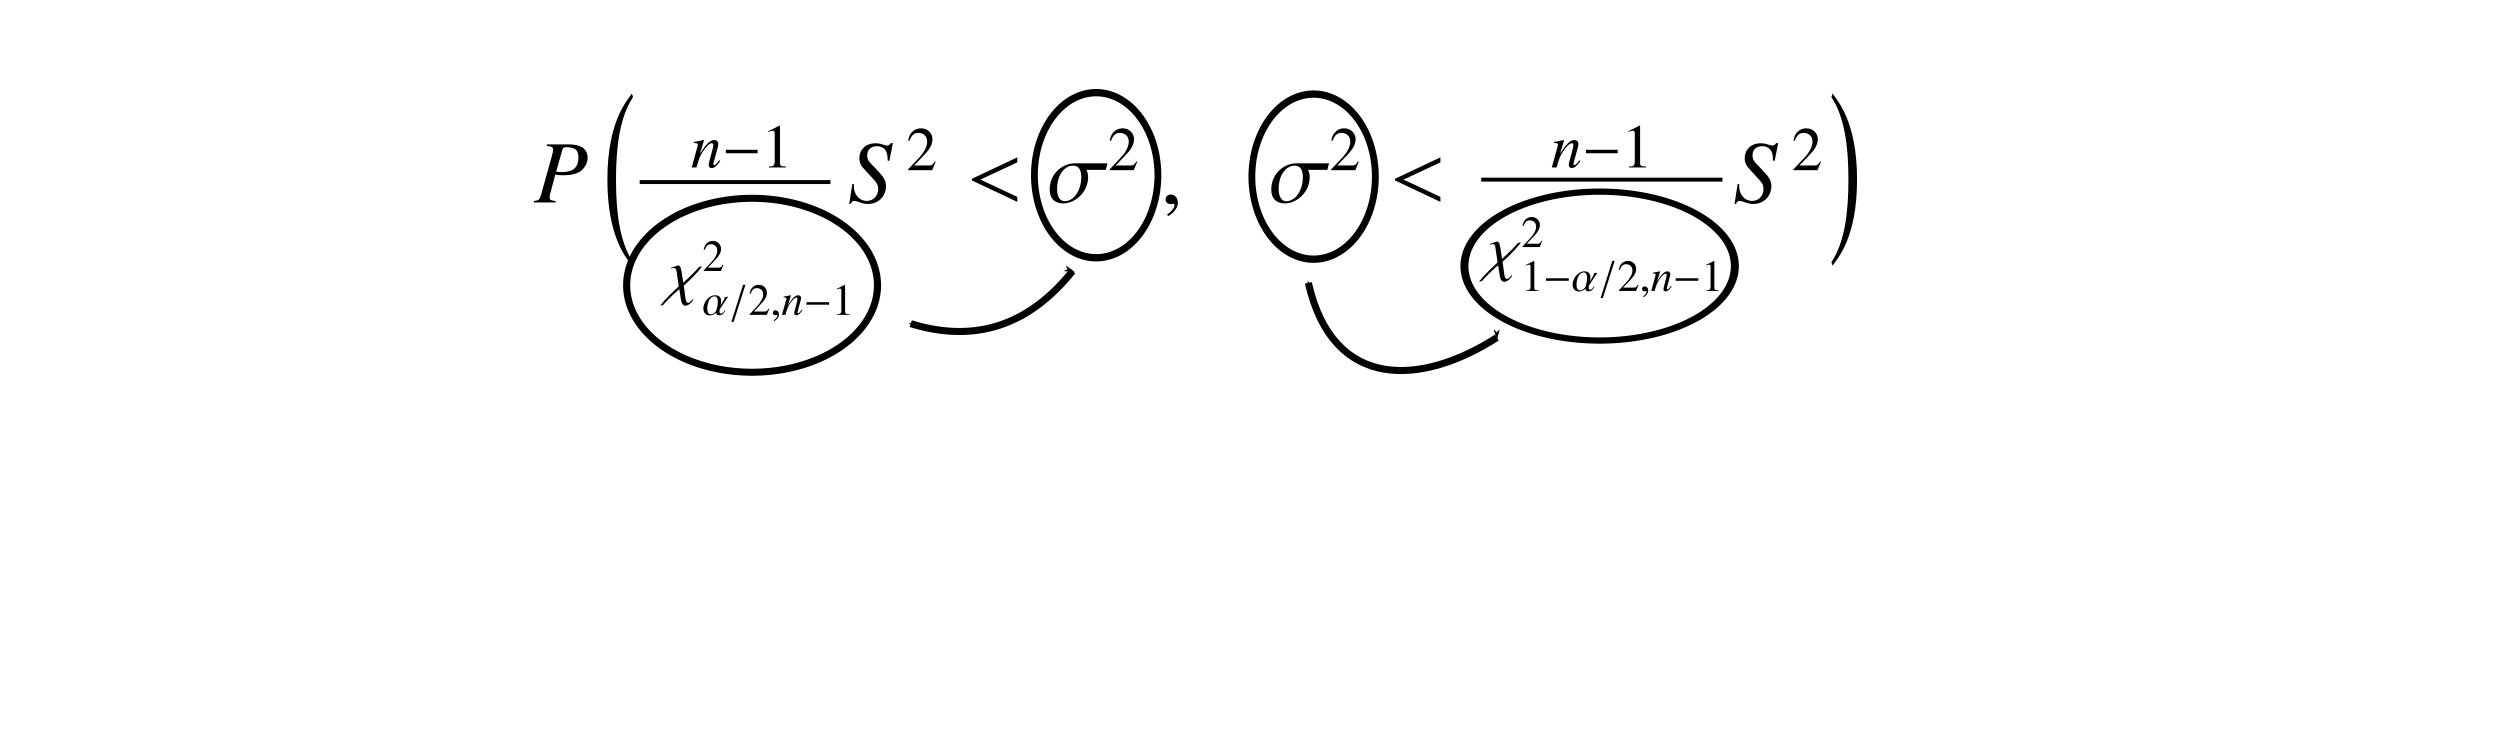 <?xml version="1.0" encoding="UTF-8" standalone="no"?>
<!-- Created with Inkscape (http://www.inkscape.org/) -->

<svg
   xmlns:ns0="http://www.iki.fi/pav/software/textext/"
   xmlns:dc="http://purl.org/dc/elements/1.1/"
   xmlns:cc="http://creativecommons.org/ns#"
   xmlns:rdf="http://www.w3.org/1999/02/22-rdf-syntax-ns#"
   xmlns:svg="http://www.w3.org/2000/svg"
   xmlns="http://www.w3.org/2000/svg"
   xmlns:xlink="http://www.w3.org/1999/xlink"
   xmlns:sodipodi="http://sodipodi.sourceforge.net/DTD/sodipodi-0.dtd"
   xmlns:inkscape="http://www.inkscape.org/namespaces/inkscape"
   inkscape:version="0.48.1 r9760"
   version="1.1"
   id="svg2"
   height="106.299"
   width="354.331"
   sodipodi:docname="New document 1">
  <sodipodi:namedview
     id="base"
     pagecolor="#ffffff"
     bordercolor="#666666"
     borderopacity="1.0"
     inkscape:pageopacity="0.0"
     inkscape:pageshadow="2"
     inkscape:zoom="3.0310668"
     inkscape:cx="237.37517"
     inkscape:cy="61.665265"
     inkscape:document-units="px"
     inkscape:current-layer="textext-9bd40857-19"
     showgrid="false"
     units="cm"
     inkscape:window-width="1600"
     inkscape:window-height="852"
     inkscape:window-x="0"
     inkscape:window-y="24"
     inkscape:window-maximized="1" />
  <defs
     id="defs4">
    <marker
       inkscape:stockid="Arrow1Mend"
       orient="auto"
       refY="0.0"
       refX="0.0"
       id="Arrow1Mend"
       style="overflow:visible;">
      <path
         id="path5811"
         d="M 0.0,0.0 L 5.0,-5.0 L -12.5,0.0 L 5.0,5.0 L 0.0,0.0 z "
         style="fill-rule:evenodd;stroke:#000000;stroke-width:1.0pt;marker-start:none;"
         transform="scale(0.4) rotate(180) translate(10,0)" />
    </marker>
    <marker
       inkscape:stockid="Arrow1Mstart"
       orient="auto"
       refY="0.0"
       refX="0.0"
       id="Arrow1Mstart"
       style="overflow:visible">
      <path
         id="path5808"
         d="M 0.0,0.0 L 5.0,-5.0 L -12.5,0.0 L 5.0,5.0 L 0.0,0.0 z "
         style="fill-rule:evenodd;stroke:#000000;stroke-width:1.0pt;marker-start:none"
         transform="scale(0.4) translate(10,0)" />
    </marker>
    <marker
       inkscape:stockid="Arrow1Mstart"
       orient="auto"
       refY="0"
       refX="0"
       id="Arrow1Mstart-9"
       style="overflow:visible">
      <path
         inkscape:connector-curvature="0"
         id="path5808-2"
         d="M 0,0 5,-5 -12.5,0 5,5 0,0 z"
         style="fill-rule:evenodd;stroke:#000000;stroke-width:1pt;marker-start:none"
         transform="matrix(0.4,0,0,0.4,4,0)" />
    </marker>
    <marker
       inkscape:stockid="Arrow1Mend"
       orient="auto"
       refY="0"
       refX="0"
       id="Arrow1Mend-9"
       style="overflow:visible">
      <path
         inkscape:connector-curvature="0"
         id="path5811-6"
         d="M 0,0 5,-5 -12.5,0 5,5 0,0 z"
         style="fill-rule:evenodd;stroke:#000000;stroke-width:1pt;marker-start:none"
         transform="matrix(-0.4,0,0,-0.4,-4,0)" />
    </marker>
  </defs>
  <g
     inkscape:label="Layer 1"
     inkscape:groupmode="layer"
     id="layer1"
     transform="translate(0,-946.063)" />
  <g
     id="g3012"
     ns0:preamble="/home/sriranga/Desktop/Beamer-prathibha/article30/package.tex"
     ns0:text="$P\\left( \\frac{n-1}{\\chi^2_{\\alpha/2, n-1}} S^2 &lt; \\sigma^2, \\quad \\sigma^2 &lt; \\frac{n-1}{\\chi^2_{1-\\alpha/2, n-1}} S^2 \\right)$"
     transform="matrix(1.263,0,0,1.263,-206.841,-144.365)">
    <defs
       id="defs3014">
      <g
         id="g3016">
        <symbol
           id="textext-9bd40857-0"
           overflow="visible"
           style="overflow:visible">
          <path
             id="path3019"
             d="M 1.453,-6.344 C 2.031,-6.281 2.156,-6.188 2.156,-5.938 2.156,-5.797 2.125,-5.578 2,-5.141 l -1.188,4.25 C 0.641,-0.297 0.562,-0.234 0,-0.156 L 0,0 l 2.438,0 0,-0.156 C 1.812,-0.25 1.766,-0.281 1.766,-0.625 c 0,-0.109 0.016,-0.219 0.125,-0.578 L 2.406,-3.125 c 0.25,0.062 0.516,0.078 0.922,0.078 0.812,0 1.484,-0.156 1.922,-0.469 0.484,-0.375 0.781,-0.922 0.781,-1.516 0,-0.953 -0.75,-1.484 -2.109,-1.484 l -2.469,0 z m 1.75,0.406 c 0.062,-0.203 0.188,-0.266 0.469,-0.266 0.391,0 0.766,0.094 0.969,0.234 C 4.891,-5.797 5,-5.5 5,-5.031 c 0,0.656 -0.219,1.109 -0.656,1.375 -0.312,0.172 -0.703,0.25 -1.328,0.25 -0.172,0 -0.25,-0.016 -0.516,-0.047 z m 0,0"
             style="stroke:none"
             inkscape:connector-curvature="0" />
        </symbol>
        <symbol
           id="textext-9bd40857-1"
           overflow="visible"
           style="overflow:visible">
          <path
             id="path3022"
             d="M 4.672,-4.672 5.062,-6.656 l -0.234,0 c -0.141,0.219 -0.219,0.266 -0.438,0.266 -0.125,0 -0.234,-0.031 -0.469,-0.109 -0.219,-0.094 -0.531,-0.141 -0.844,-0.141 -1.031,0 -1.766,0.688 -1.766,1.672 0,0.531 0.141,0.828 0.734,1.453 0.094,0.094 0.219,0.234 0.391,0.422 0.188,0.188 0.328,0.344 0.391,0.422 0.469,0.484 0.594,0.75 0.594,1.172 0,0.75 -0.547,1.328 -1.281,1.328 -0.828,0 -1.453,-0.703 -1.453,-1.656 0,-0.078 0.016,-0.156 0.016,-0.219 l -0.188,-0.031 -0.344,2.234 0.172,0 c 0.078,-0.234 0.188,-0.328 0.391,-0.328 0.109,0 0.25,0.031 0.516,0.125 0.453,0.172 0.719,0.219 1.031,0.219 1.141,0 2.016,-0.859 2.016,-1.984 0,-0.656 -0.234,-1.031 -1.125,-1.953 C 2.266,-4.672 2.188,-4.812 2.188,-5.297 c 0,-0.625 0.422,-1.016 1.094,-1.016 0.375,0 0.672,0.125 0.891,0.375 0.219,0.25 0.297,0.578 0.312,1.25 z m 0,0"
             style="stroke:none"
             inkscape:connector-curvature="0" />
        </symbol>
        <symbol
           id="textext-9bd40857-2"
           overflow="visible"
           style="overflow:visible">
          <path
             id="path3025"
             d="m 3.375,18.359 c -1.5,-2.266 -1.906,-5.562 -1.906,-9.25 C 1.469,5.422 1.875,2.125 3.375,-0.156 L 3.25,-0.562 C 2.734,0.234 0.5,2.5 0.5,9.109 c 0,6.594 2.234,8.875 2.75,9.656 z m 0,0"
             style="stroke:none"
             inkscape:connector-curvature="0" />
        </symbol>
        <symbol
           id="textext-9bd40857-3"
           overflow="visible"
           style="overflow:visible">
          <path
             id="path3028"
             d="M 3.375,9.109 C 3.375,2.5 1.141,0.234 0.625,-0.562 L 0.5,-0.156 C 2,2.125 2.406,5.422 2.406,9.109 c 0,3.688 -0.406,6.984 -1.906,9.25 l 0.125,0.406 c 0.516,-0.781 2.75,-3.062 2.75,-9.656 z m 0,0"
             style="stroke:none"
             inkscape:connector-curvature="0" />
        </symbol>
        <symbol
           id="textext-9bd40857-4"
           overflow="visible"
           style="overflow:visible">
          <path
             id="path3031"
             d="M 3.203,-0.812 3.062,-0.641 c -0.203,0.266 -0.328,0.375 -0.422,0.375 -0.062,0 -0.125,-0.062 -0.125,-0.109 0,-0.047 0,-0.047 0.109,-0.438 L 3.016,-2.25 c 0.031,-0.141 0.062,-0.297 0.062,-0.391 0,-0.266 -0.188,-0.438 -0.453,-0.438 -0.453,0 -0.891,0.422 -1.609,1.531 L 1.484,-3.062 1.469,-3.078 C 1.094,-3 0.938,-2.969 0.328,-2.859 l 0,0.109 c 0.359,0.016 0.453,0.047 0.453,0.188 0,0.047 0,0.094 -0.016,0.125 L 0.094,0 0.625,0 C 0.953,-1.094 1.016,-1.25 1.312,-1.734 1.734,-2.375 2.094,-2.719 2.344,-2.719 c 0.109,0 0.172,0.078 0.172,0.203 0,0.078 -0.047,0.312 -0.094,0.531 l -0.312,1.141 C 2.016,-0.484 2,-0.391 2,-0.312 c 0,0.266 0.094,0.375 0.328,0.375 0.312,0 0.5,-0.141 0.969,-0.781 z m 0,0"
             style="stroke:none"
             inkscape:connector-curvature="0" />
        </symbol>
        <symbol
           id="textext-9bd40857-5"
           overflow="visible"
           style="overflow:visible">
          <path
             id="path3034"
             d="m 4,-1.594 0,-0.391 -3.562,0 0,0.391 z m 0,0"
             style="stroke:none"
             inkscape:connector-curvature="0" />
        </symbol>
        <symbol
           id="textext-9bd40857-6"
           overflow="visible"
           style="overflow:visible">
          <path
             id="path3037"
             d="m 2.031,-4.703 -1.25,0.625 0,0.094 c 0.078,-0.031 0.156,-0.062 0.188,-0.078 0.125,-0.047 0.234,-0.062 0.312,-0.062 0.141,0 0.203,0.094 0.203,0.312 l 0,3.172 c 0,0.219 -0.062,0.375 -0.172,0.453 -0.094,0.062 -0.203,0.078 -0.484,0.078 L 0.828,0 2.75,0 l 0,-0.109 c -0.562,0 -0.672,-0.078 -0.672,-0.406 l 0,-4.188 z m 0,0"
             style="stroke:none"
             inkscape:connector-curvature="0" />
        </symbol>
        <symbol
           id="textext-9bd40857-7"
           overflow="visible"
           style="overflow:visible">
          <path
             id="path3040"
             d="M 3.312,-0.953 3.219,-0.984 C 2.969,-0.594 2.875,-0.531 2.562,-0.531 l -1.672,0 L 2.062,-1.75 c 0.625,-0.656 0.891,-1.188 0.891,-1.734 0,-0.688 -0.562,-1.219 -1.281,-1.219 -0.391,0 -0.75,0.141 -1.016,0.422 -0.219,0.234 -0.328,0.469 -0.438,0.953 l 0.141,0.031 C 0.641,-3.969 0.891,-4.188 1.375,-4.188 c 0.578,0 0.984,0.391 0.984,0.969 0,0.547 -0.328,1.203 -0.906,1.812 l -1.25,1.328 0,0.078 2.719,0 z m 0,0"
             style="stroke:none"
             inkscape:connector-curvature="0" />
        </symbol>
        <symbol
           id="textext-9bd40857-8"
           overflow="visible"
           style="overflow:visible">
          <path
             id="path3043"
             d="M 3.844,-2.969 3.547,-2.938 c -0.062,0.078 -0.859,0.969 -1.812,1.797 L 1.547,-2.375 C 1.438,-3.031 1.312,-3.078 1.156,-3.078 c -0.062,0 -0.453,0.156 -0.812,0.266 L 0.375,-2.734 c 0.172,-0.047 0.234,-0.062 0.297,-0.062 0.234,0 0.281,0.156 0.312,0.328 l 0.25,1.734 C -0.203,0.562 -0.734,1.281 -0.844,1.438 l 0.328,-0.078 c 0.062,-0.094 0.797,-0.922 1.812,-1.781 l 0.188,1.188 c 0.062,0.516 0.312,0.672 0.5,0.672 0.406,0 0.875,-0.562 0.875,-0.719 C 2.859,0.703 2.844,0.688 2.828,0.688 2.75,0.688 2.547,1.109 2.281,1.109 2.188,1.109 2.062,1.062 2,0.688 l -0.203,-1.5 C 3.188,-2.062 3.75,-2.828 3.844,-2.969 z m 0,0"
             style="stroke:none"
             inkscape:connector-curvature="0" />
        </symbol>
        <symbol
           id="textext-9bd40857-9"
           overflow="visible"
           style="overflow:visible">
          <path
             id="path3046"
             d="M 2.375,-0.688 2.297,-0.703 C 2.125,-0.422 2.047,-0.375 1.828,-0.375 l -1.188,0 0.828,-0.875 c 0.453,-0.469 0.641,-0.844 0.641,-1.234 0,-0.5 -0.406,-0.891 -0.922,-0.891 -0.266,0 -0.531,0.109 -0.719,0.312 -0.156,0.172 -0.234,0.328 -0.312,0.688 l 0.109,0.016 C 0.453,-2.844 0.641,-3 0.984,-3 1.406,-3 1.688,-2.719 1.688,-2.297 1.688,-1.906 1.453,-1.453 1.031,-1 l -0.875,0.938 0,0.062 1.938,0 z m 0,0"
             style="stroke:none"
             inkscape:connector-curvature="0" />
        </symbol>
        <symbol
           id="textext-9bd40857-10"
           overflow="visible"
           style="overflow:visible">
          <path
             id="path3049"
             d="m 1.453,-3.375 -0.906,0.453 0,0.078 c 0.062,-0.031 0.125,-0.047 0.141,-0.062 0.094,-0.031 0.172,-0.047 0.219,-0.047 0.109,0 0.156,0.078 0.156,0.234 l 0,2.25 c 0,0.172 -0.047,0.281 -0.125,0.328 -0.062,0.047 -0.141,0.062 -0.344,0.062 l 0,0.078 1.375,0 0,-0.078 C 1.562,-0.078 1.484,-0.125 1.484,-0.375 l 0,-2.984 z m 0,0"
             style="stroke:none"
             inkscape:connector-curvature="0" />
        </symbol>
        <symbol
           id="textext-9bd40857-11"
           overflow="visible"
           style="overflow:visible">
          <path
             id="path3052"
             d="M 2.906,-2.047 2.562,-2 C 2.438,-1.609 2.031,-1.031 2.031,-1.016 2.031,-1.031 2.125,-1.234 2.125,-1.5 2.125,-1.828 2,-2.203 1.469,-2.203 0.641,-2.203 0.125,-1.312 0.125,-0.719 0.125,-0.297 0.344,0.062 0.859,0.062 1.25,0.062 1.562,-0.25 1.562,-0.25 c 0,0.031 0,0.297 0.375,0.297 0.391,0 0.625,-0.453 0.625,-0.562 0,-0.016 0,-0.031 -0.016,-0.031 -0.062,0 -0.172,0.406 -0.469,0.406 -0.109,0 -0.141,-0.125 -0.141,-0.25 C 1.938,-0.5 1.953,-0.609 1.984,-0.656 2.047,-0.75 2.906,-2.047 2.906,-2.047 z M 1.75,-1.469 c 0,0.469 -0.188,1.016 -0.188,1.016 0,0.016 -0.25,0.391 -0.625,0.391 -0.109,0 -0.375,-0.047 -0.375,-0.688 0,-0.25 0.125,-1.328 0.828,-1.328 0.328,0 0.359,0.422 0.359,0.609 z m 0,0"
             style="stroke:none"
             inkscape:connector-curvature="0" />
        </symbol>
        <symbol
           id="textext-9bd40857-12"
           overflow="visible"
           style="overflow:visible">
          <path
             id="path3055"
             d="m 1.891,-3.375 -0.266,0 -1.312,4.172 0.25,0 z m 0,0"
             style="stroke:none"
             inkscape:connector-curvature="0" />
        </symbol>
        <symbol
           id="textext-9bd40857-13"
           overflow="visible"
           style="overflow:visible">
          <path
             id="path3058"
             d="m 0.969,-0.031 c 0,-0.406 -0.281,-0.484 -0.406,-0.484 -0.125,0 -0.281,0.078 -0.281,0.297 0,0.203 0.172,0.25 0.312,0.25 0.031,0 0.047,0 0.062,-0.016 0.031,0 0.047,0 0.047,0 0.047,0 0.078,0.016 0.078,0.062 0,0.094 -0.078,0.328 -0.406,0.531 l 0.031,0.094 c 0.156,-0.047 0.562,-0.375 0.562,-0.734 z m 0,0"
             style="stroke:none"
             inkscape:connector-curvature="0" />
        </symbol>
        <symbol
           id="textext-9bd40857-14"
           overflow="visible"
           style="overflow:visible">
          <path
             id="path3061"
             d="m 2.297,-0.578 -0.109,0.125 c -0.141,0.188 -0.234,0.266 -0.297,0.266 -0.047,0 -0.094,-0.047 -0.094,-0.078 0,-0.031 0,-0.031 0.078,-0.312 l 0.281,-1.031 c 0.031,-0.109 0.047,-0.219 0.047,-0.281 0,-0.188 -0.141,-0.312 -0.328,-0.312 -0.312,0 -0.641,0.297 -1.141,1.109 L 1.062,-2.188 1.047,-2.203 c -0.266,0.062 -0.375,0.078 -0.812,0.156 l 0,0.078 C 0.5,-1.953 0.562,-1.922 0.562,-1.828 c 0,0.031 -0.016,0.062 -0.016,0.078 L 0.062,0 0.438,0 c 0.234,-0.781 0.281,-0.891 0.5,-1.234 C 1.234,-1.688 1.5,-1.938 1.688,-1.938 c 0.062,0 0.109,0.047 0.109,0.141 0,0.062 -0.031,0.219 -0.062,0.375 l -0.219,0.828 c -0.062,0.25 -0.078,0.312 -0.078,0.375 0,0.188 0.062,0.266 0.234,0.266 0.219,0 0.344,-0.109 0.688,-0.562 z m 0,0"
             style="stroke:none"
             inkscape:connector-curvature="0" />
        </symbol>
        <symbol
           id="textext-9bd40857-15"
           overflow="visible"
           style="overflow:visible">
          <path
             id="path3064"
             d="m 2.859,-1.141 0,-0.281 -2.547,0 0,0.281 z m 0,0"
             style="stroke:none"
             inkscape:connector-curvature="0" />
        </symbol>
        <symbol
           id="textext-9bd40857-16"
           overflow="visible"
           style="overflow:visible">
          <path
             id="path3067"
             d="m 5.719,-0.062 0,-0.562 L 1.578,-2.562 5.719,-4.5 l 0,-0.562 -5.094,2.406 0,0.188 z m 0,0"
             style="stroke:none"
             inkscape:connector-curvature="0" />
        </symbol>
        <symbol
           id="textext-9bd40857-17"
           overflow="visible"
           style="overflow:visible">
          <path
             id="path3070"
             d="m 6.734,-4.391 -3.641,0 c -1.5,0 -2.844,1.25 -2.844,2.922 0,1.016 0.531,1.578 1.547,1.578 1.234,0 2.766,-1.188 2.766,-2.953 0,-0.578 -0.203,-0.797 -0.203,-0.812 l 2.188,0 z m -2.938,1.547 c 0,1.484 -0.828,2.703 -1.859,2.703 -0.766,0 -0.859,-1 -0.859,-1.297 0,-1.922 1.031,-2.688 1.766,-2.688 0.359,0 0.953,0.094 0.953,1.281 z m 0,0"
             style="stroke:none"
             inkscape:connector-curvature="0" />
        </symbol>
        <symbol
           id="textext-9bd40857-18"
           overflow="visible"
           style="overflow:visible">
          <path
             id="path3073"
             d="m 1.938,-0.062 c 0,-0.828 -0.578,-0.953 -0.797,-0.953 -0.25,0 -0.578,0.141 -0.578,0.578 0,0.391 0.359,0.5 0.609,0.5 0.078,0 0.125,-0.016 0.156,-0.016 0.031,-0.016 0.062,-0.031 0.094,-0.031 0.062,0 0.141,0.047 0.141,0.141 0,0.188 -0.172,0.641 -0.828,1.062 l 0.094,0.188 C 1.125,1.312 1.938,0.641 1.938,-0.062 z m 0,0"
             style="stroke:none"
             inkscape:connector-curvature="0" />
        </symbol>
      </g>
    </defs>
    <g
       id="textext-9bd40857-19">
      <g
         id="g3076"
         style="fill:#000000;fill-opacity:1">
        <use
           id="use3078"
           y="137.021"
           x="223.681"
           xlink:href="#textext-9bd40857-0"
           width="354.331"
           height="106.299" />
      </g>
      <g
         id="g3080"
         style="fill:#000000;fill-opacity:1">
        <use
           id="use3082"
           y="125.36"
           x="231.429"
           xlink:href="#textext-9bd40857-2"
           width="354.331"
           height="106.299" />
      </g>
      <g
         id="g3084"
         style="fill:#000000;fill-opacity:1">
        <use
           id="use3086"
           y="133.096"
           x="241.298"
           xlink:href="#textext-9bd40857-4"
           width="354.331"
           height="106.299" />
      </g>
      <g
         id="g3088"
         style="fill:#000000;fill-opacity:1">
        <use
           id="use3090"
           y="133.096"
           x="244.785"
           xlink:href="#textext-9bd40857-5"
           width="354.331"
           height="106.299" />
      </g>
      <g
         id="g3092"
         style="fill:#000000;fill-opacity:1">
        <use
           id="use3094"
           y="133.096"
           x="249.221"
           xlink:href="#textext-9bd40857-6"
           width="354.331"
           height="106.299" />
      </g>
      <path
         id="path3096"
         d="m 235.556,134.735 21.402,0"
         style="fill:none;stroke:#000000;stroke-width:0.442;stroke-linecap:butt;stroke-linejoin:miter;stroke-miterlimit:10;stroke-opacity:1"
         inkscape:connector-curvature="0" />
      <g
         id="g3098"
         style="fill:#000000;fill-opacity:1"
         transform="translate(2.404,6.082)">
        <use
           id="use3100"
           y="141.09"
           x="236.3"
           xlink:href="#textext-9bd40857-8"
           width="354.331"
           height="106.299" />
      </g>
      <g
         id="g3102"
         style="fill:#000000;fill-opacity:1"
         transform="translate(2.404,6.082)">
        <use
           id="use3104"
           y="138.63"
           x="240.171"
           xlink:href="#textext-9bd40857-9"
           width="354.331"
           height="106.299" />
      </g>
      <g
         id="g3106"
         style="fill:#000000;fill-opacity:1"
         transform="translate(2.404,6.082)">
        <use
           id="use3108"
           y="143.555"
           x="240.171"
           xlink:href="#textext-9bd40857-11"
           width="354.331"
           height="106.299" />
        <use
           id="use3110"
           y="143.555"
           x="243.125"
           xlink:href="#textext-9bd40857-12"
           width="354.331"
           height="106.299" />
      </g>
      <g
         id="g3112"
         style="fill:#000000;fill-opacity:1"
         transform="translate(2.404,6.082)">
        <use
           id="use3114"
           y="143.555"
           x="245.322"
           xlink:href="#textext-9bd40857-9"
           width="354.331"
           height="106.299" />
      </g>
      <g
         id="g3116"
         style="fill:#000000;fill-opacity:1"
         transform="translate(2.404,6.082)">
        <use
           id="use3118"
           y="143.555"
           x="247.812"
           xlink:href="#textext-9bd40857-13"
           width="354.331"
           height="106.299" />
      </g>
      <g
         id="g3120"
         style="fill:#000000;fill-opacity:1"
         transform="translate(2.404,6.082)">
        <use
           id="use3122"
           y="143.555"
           x="249.058"
           xlink:href="#textext-9bd40857-14"
           width="354.331"
           height="106.299" />
      </g>
      <g
         id="g3124"
         style="fill:#000000;fill-opacity:1"
         transform="translate(2.404,6.082)">
        <use
           id="use3126"
           y="143.555"
           x="251.548"
           xlink:href="#textext-9bd40857-15"
           width="354.331"
           height="106.299" />
      </g>
      <g
         id="g3128"
         style="fill:#000000;fill-opacity:1"
         transform="translate(2.404,6.082)">
        <use
           id="use3130"
           y="143.555"
           x="254.716"
           xlink:href="#textext-9bd40857-10"
           width="354.331"
           height="106.299" />
      </g>
      <g
         id="g3132"
         style="fill:#000000;fill-opacity:1">
        <use
           id="use3134"
           y="137.021"
           x="258.901"
           xlink:href="#textext-9bd40857-1"
           width="354.331"
           height="106.299" />
      </g>
      <g
         id="g3136"
         style="fill:#000000;fill-opacity:1">
        <use
           id="use3138"
           y="133.405"
           x="265.456"
           xlink:href="#textext-9bd40857-7"
           width="354.331"
           height="106.299" />
      </g>
      <g
         id="g3140"
         style="fill:#000000;fill-opacity:1">
        <use
           id="use3142"
           y="137.021"
           x="272.208"
           xlink:href="#textext-9bd40857-16"
           width="354.331"
           height="106.299" />
      </g>
      <g
         id="g3144"
         style="fill:#000000;fill-opacity:1">
        <use
           id="use3146"
           y="137.021"
           x="281.314"
           xlink:href="#textext-9bd40857-17"
           width="354.331"
           height="106.299" />
      </g>
      <g
         id="g3148"
         style="fill:#000000;fill-opacity:1">
        <use
           id="use3150"
           y="133.405"
           x="288.077"
           xlink:href="#textext-9bd40857-7"
           width="354.331"
           height="106.299" />
      </g>
      <g
         id="g3152"
         style="fill:#000000;fill-opacity:1">
        <use
           id="use3154"
           y="137.021"
           x="292.062"
           xlink:href="#textext-9bd40857-18"
           width="354.331"
           height="106.299"
           transform="translate(1.95,0.125)" />
        <path
           style="fill:none;stroke:#000000;stroke-width:1px;stroke-linecap:butt;stroke-linejoin:miter;stroke-opacity:1;marker-start:url(#Arrow1Mstart);marker-end:url(#Arrow1Mend)"
           d="m 151.902,38.366 c -6.079,7.574 -13.64,10.313 -22.918,7.45"
           id="path5797"
           inkscape:connector-curvature="0"
           transform="matrix(0.792,0,0,0.792,163.821,114.339)"
           sodipodi:nodetypes="cc" />
      </g>
      <g
         id="g3156"
         style="fill:#000000;fill-opacity:1">
        <use
           id="use3158"
           y="137.021"
           x="306.179"
           xlink:href="#textext-9bd40857-17"
           width="354.331"
           height="106.299" />
      </g>
      <g
         id="g3160"
         style="fill:#000000;fill-opacity:1">
        <use
           id="use3162"
           y="133.405"
           x="312.94"
           xlink:href="#textext-9bd40857-7"
           width="354.331"
           height="106.299" />
      </g>
      <g
         id="g3164"
         style="fill:#000000;fill-opacity:1">
        <use
           id="use3166"
           y="137.021"
           x="319.692"
           xlink:href="#textext-9bd40857-16"
           width="354.331"
           height="106.299" />
      </g>
      <g
         id="g3168"
         style="fill:#000000;fill-opacity:1">
        <use
           id="use3170"
           y="133.096"
           x="337.819"
           xlink:href="#textext-9bd40857-4"
           width="354.331"
           height="106.299" />
      </g>
      <g
         id="g3172"
         style="fill:#000000;fill-opacity:1">
        <use
           id="use3174"
           y="133.096"
           x="341.306"
           xlink:href="#textext-9bd40857-5"
           width="354.331"
           height="106.299" />
      </g>
      <g
         id="g3176"
         style="fill:#000000;fill-opacity:1">
        <use
           id="use3178"
           y="133.096"
           x="345.741"
           xlink:href="#textext-9bd40857-6"
           width="354.331"
           height="106.299" />
      </g>
      <path
         id="path3180"
         transform="matrix(1,0,0,-1,329.992,134.461)"
         d="m 1.875e-4,6.25e-5 27.063,0"
         style="fill:none;stroke:#000000;stroke-width:0.442;stroke-linecap:butt;stroke-linejoin:miter;stroke-miterlimit:10;stroke-opacity:1"
         inkscape:connector-curvature="0" />
      <g
         id="g3182"
         style="fill:#000000;fill-opacity:1"
         transform="translate(0.6,3.4)">
        <use
           id="use3184"
           y="141.09"
           x="329.992"
           xlink:href="#textext-9bd40857-8"
           width="354.331"
           height="106.299" />
      </g>
      <g
         id="g3186"
         style="fill:#000000;fill-opacity:1"
         transform="translate(0.6,3.4)">
        <use
           id="use3188"
           y="138.63"
           x="333.862"
           xlink:href="#textext-9bd40857-9"
           width="354.331"
           height="106.299" />
      </g>
      <g
         id="g3190"
         style="fill:#000000;fill-opacity:1"
         transform="translate(0.6,3.4)">
        <use
           id="use3192"
           y="143.555"
           x="333.862"
           xlink:href="#textext-9bd40857-10"
           width="354.331"
           height="106.299" />
      </g>
      <g
         id="g3194"
         style="fill:#000000;fill-opacity:1"
         transform="translate(0.6,3.4)">
        <use
           id="use3196"
           y="143.555"
           x="336.353"
           xlink:href="#textext-9bd40857-15"
           width="354.331"
           height="106.299" />
      </g>
      <g
         id="g3198"
         style="fill:#000000;fill-opacity:1"
         transform="translate(0.6,3.4)">
        <use
           id="use3200"
           y="143.555"
           x="339.521"
           xlink:href="#textext-9bd40857-11"
           width="354.331"
           height="106.299" />
        <use
           id="use3202"
           y="143.555"
           x="342.475"
           xlink:href="#textext-9bd40857-12"
           width="354.331"
           height="106.299" />
      </g>
      <g
         id="g3204"
         style="fill:#000000;fill-opacity:1"
         transform="translate(0.6,3.4)">
        <use
           id="use3206"
           y="143.555"
           x="344.671"
           xlink:href="#textext-9bd40857-9"
           width="354.331"
           height="106.299" />
      </g>
      <g
         id="g3208"
         style="fill:#000000;fill-opacity:1"
         transform="translate(0.6,3.4)">
        <use
           id="use3210"
           y="143.555"
           x="347.162"
           xlink:href="#textext-9bd40857-13"
           width="354.331"
           height="106.299" />
      </g>
      <g
         id="g3212"
         style="fill:#000000;fill-opacity:1"
         transform="translate(0.6,3.4)">
        <use
           id="use3214"
           y="143.555"
           x="348.407"
           xlink:href="#textext-9bd40857-14"
           width="354.331"
           height="106.299" />
      </g>
      <g
         id="g3216"
         style="fill:#000000;fill-opacity:1"
         transform="translate(0.6,3.4)">
        <use
           id="use3218"
           y="143.555"
           x="350.898"
           xlink:href="#textext-9bd40857-15"
           width="354.331"
           height="106.299" />
      </g>
      <g
         id="g3220"
         style="fill:#000000;fill-opacity:1"
         transform="translate(0.6,3.4)">
        <use
           id="use3222"
           y="143.555"
           x="354.066"
           xlink:href="#textext-9bd40857-10"
           width="354.331"
           height="106.299" />
      </g>
      <g
         id="g3224"
         style="fill:#000000;fill-opacity:1">
        <use
           id="use3226"
           y="137.021"
           x="358.25"
           xlink:href="#textext-9bd40857-1"
           width="354.331"
           height="106.299" />
      </g>
      <g
         id="g3228"
         style="fill:#000000;fill-opacity:1">
        <use
           id="use3230"
           y="133.405"
           x="364.806"
           xlink:href="#textext-9bd40857-7"
           width="354.331"
           height="106.299" />
      </g>
      <g
         id="g3232"
         style="fill:#000000;fill-opacity:1">
        <use
           id="use3234"
           y="125.36"
           x="368.791"
           xlink:href="#textext-9bd40857-3"
           width="354.331"
           height="106.299" />
      </g>
      <path
         sodipodi:type="arc"
         style="fill:none;stroke:#000000;stroke-width:1.035;stroke-miterlimit:4;stroke-opacity:1;stroke-dasharray:none;stroke-dashoffset:0"
         id="path5793"
         sodipodi:cx="153.30357"
         sodipodi:cy="26.92421"
         sodipodi:rx="9.375"
         sodipodi:ry="11.696428"
         d="m 162.679,26.924 a 9.375,11.696 0 1 1 -18.75,0 9.375,11.696 0 1 1 18.75,0 z"
         transform="matrix(0.739,0,0,0.792,173.488,112.642)" />
      <path
         sodipodi:type="arc"
         style="fill:none;stroke:#000000;stroke-width:1.035;stroke-miterlimit:4;stroke-opacity:1;stroke-dasharray:none;stroke-dashoffset:0"
         id="path5793-3"
         sodipodi:cx="153.30357"
         sodipodi:cy="26.92421"
         sodipodi:rx="9.375"
         sodipodi:ry="11.696428"
         d="m 162.679,26.924 a 9.375,11.696 0 1 1 -18.75,0 9.375,11.696 0 1 1 18.75,0 z"
         transform="matrix(0.739,0,0,0.792,197.89,112.801)" />
      <g
         transform="matrix(0.736,0.677,-0.677,0.736,216.805,-144.881)"
         id="g3152-9"
         style="fill:#000000;fill-opacity:1">
        <path
           style="fill:none;stroke:#000000;stroke-width:1px;stroke-linecap:butt;stroke-linejoin:miter;stroke-opacity:1;marker-start:url(#Arrow1Mstart);marker-end:url(#Arrow1Mend)"
           d="m 153.892,33.444 c -3.17,12.13 -11.861,21.389 -24.909,12.372"
           id="path5797-0"
           inkscape:connector-curvature="0"
           transform="matrix(0.792,0,0,0.792,163.821,114.339)"
           sodipodi:nodetypes="cc" />
      </g>
    </g>
  </g>
  <path
     sodipodi:type="arc"
     style="fill:none;stroke:#000000;stroke-width:0.856;stroke-miterlimit:4;stroke-opacity:1;stroke-dasharray:none;stroke-dashoffset:0"
     id="path5023"
     sodipodi:cx="155.08928"
     sodipodi:cy="77.281349"
     sodipodi:rx="15.089286"
     sodipodi:ry="10.625"
     d="m 170.179,77.281 a 15.089,10.625 0 1 1 -30.179,0 15.089,10.625 0 1 1 30.179,0 z"
     transform="matrix(1.178,0,0,1.16,-76.102,-49.214)" />
  <path
     sodipodi:type="arc"
     style="fill:none;stroke:#000000;stroke-width:0.891;stroke-miterlimit:4;stroke-opacity:1;stroke-dasharray:none;stroke-dashoffset:0"
     id="path5023-4"
     sodipodi:cx="155.08928"
     sodipodi:cy="77.281349"
     sodipodi:rx="15.089286"
     sodipodi:ry="10.625"
     d="m 170.179,77.281 a 15.089,10.625 0 1 1 -30.179,0 15.089,10.625 0 1 1 30.179,0 z"
     transform="matrix(1.27,0,0,0.993,29.757,-39.027)" />
</svg>
